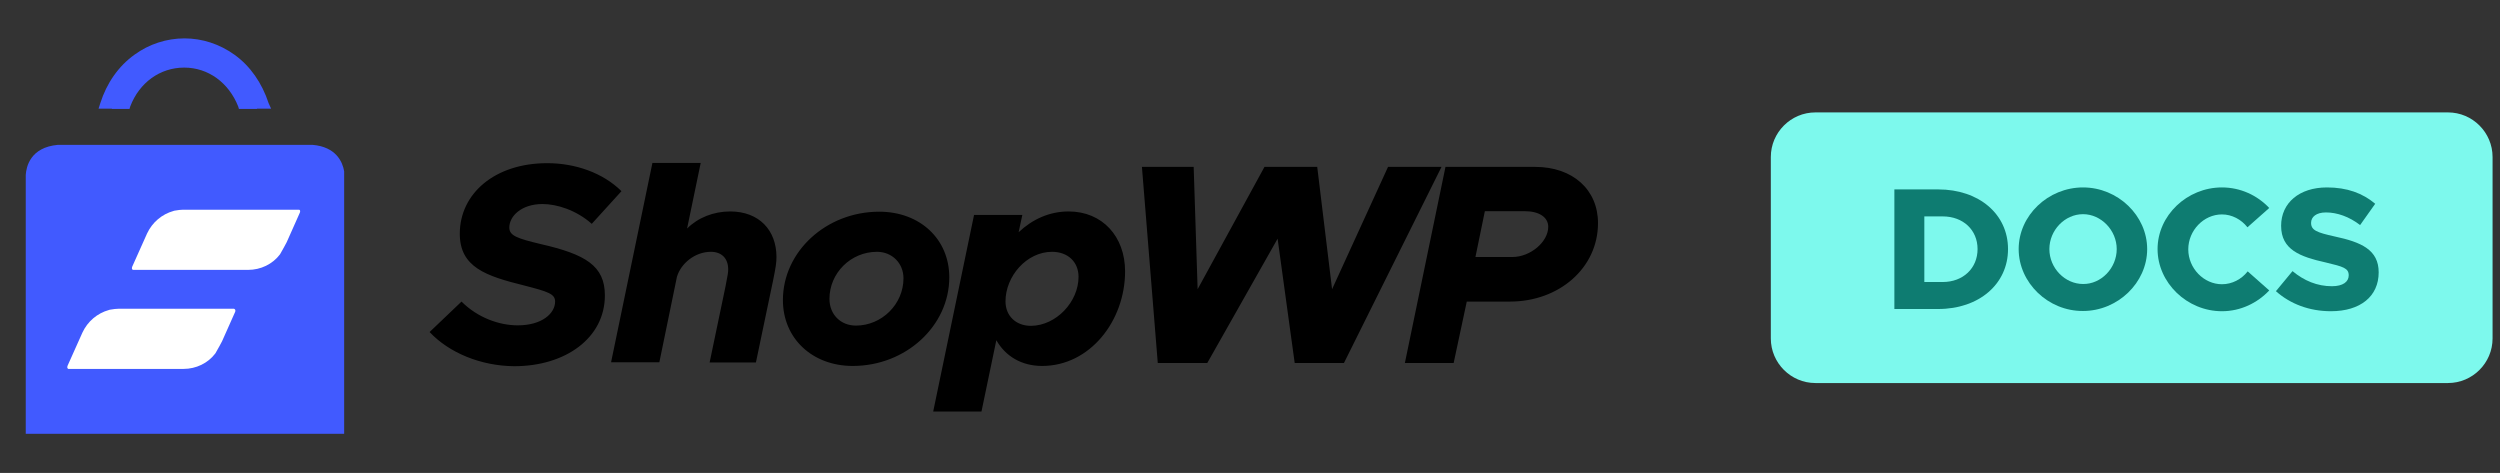 <?xml version="1.0" encoding="utf-8"?>
<!-- Generator: Adobe Illustrator 21.1.0, SVG Export Plug-In . SVG Version: 6.00 Build 0)  -->
<svg version="1.1" id="Layer_1" xmlns="http://www.w3.org/2000/svg" xmlns:xlink="http://www.w3.org/1999/xlink" x="0px" y="0px"
	 viewBox="0 0 1009.7 191" style="enable-background:new 0 0 1009.7 191;" xml:space="preserve">
<rect x="0" y="0" width="1009.7" height="191" fill="#333333" stroke="none"/>
<style type="text/css">
	.st0{fill:#415AFF;}
	.st1{fill:#FFFFFF;}
	.st2{fill:#7DF9ED;}
	.st3{fill:#0E7C71;}
</style>
<path d="M173.5,134.1l12.9-12.3c6.5,6.5,15.2,9.6,22.7,9.6c9.9,0,15.1-4.9,15.1-9.6c0-3.1-2.8-4-12.5-6.5c-15.3-3.8-26-7.3-26-20.9
	c0-16.2,14.1-28.5,35.3-28.5c11.4,0,22.5,3.9,30,11.3l-12,13.2c-6.3-5.6-14.2-8-19.9-8c-8.5,0-13.4,4.9-13.4,9.5
	c0,3.3,3.2,4.4,12.8,6.7c17.9,4.1,25.8,8.7,25.8,20.7c0,17.2-15.9,28.6-36.6,28.6C194.2,147.8,181.4,142.5,173.5,134.1L173.5,134.1z
	 M313.6,103.8c0,4.4-1,7.3-8.3,42.6h-18.7c7.1-33.8,7.5-35.5,7.5-37.6c0-4.5-2.7-7.1-7-7.1c-6.4,0-12.1,4.7-13.7,10.1l-7.1,34.5
	h-19.5l16.7-80.5H283l-5.5,26.5c4.4-4.4,10.7-6.9,17.4-6.9C306.6,85.4,313.6,93,313.6,103.8z M316.2,121.2
	c0-19.6,17.5-35.7,38.9-35.7c16.5,0,28.3,11.1,28.3,26.5c0,19.6-17.5,35.8-39,35.8C328.1,147.8,316.2,136.7,316.2,121.2z
	 M364.9,112.4c0-6.1-4.6-10.7-10.7-10.7c-10.6,0-19.2,8.6-19.2,19c0,6.3,4.5,10.8,10.7,10.8C356.1,131.5,364.9,122.9,364.9,112.4z
	 M454.4,109.6c0,20-14.2,38.2-33.5,38.2c-8.3,0-14.8-3.9-18.5-10.4l-6,28.8h-19.5l16.5-79.4h19.5l-1.5,7c5.5-5.2,12.4-8.4,20.2-8.4
	C445.2,85.4,454.4,95.5,454.4,109.6z M435.6,111.8c0-6-4.3-10.1-10.7-10.1c-10.3,0-18.8,9.9-18.8,20c0,5.8,4.1,9.9,10.3,9.9
	C426.6,131.5,435.6,121.9,435.6,111.8z M461.2,67.4h20.9l1.6,49.4l27-49.4H532l6,49.4l22.6-49.4h21.6l-39.4,79.2h-19.9L516,96.4
	l-28.4,50.2h-20L461.2,67.4z M583.8,67.4H620c15.2,0,25.4,9.2,25.4,22.7c0,18.2-15.8,31.7-35.5,31.7h-17.5l-5.3,24.8h-19.7
	L583.8,67.4z M610.8,103.8c7.3,0,14.5-6.1,14.5-12.2c0-3.8-3.6-6.3-9.4-6.3h-16.2l-3.8,18.5H610.8z"/>
<path class="st0" d="M126.2,58.5H23.4c-11.2,1-12.8,8.9-13,12.2v104.5H139v-106C138.4,65.5,135.8,59.3,126.2,58.5z"/>
<g>
	<path class="st1" d="M94.5,124.7H47.8c-0.5,0-1.1,0.1-1.5,0.1c-0.6,0.1-1.4,0.2-2,0.3c-0.1,0-0.2,0.1-0.3,0.1
		c-4.7,1.3-8.6,4.6-10.7,9.1l-6,13.4c-0.4,1.1,0.3,1.3,0.3,1.3h46.5c5.1,0,9.9-2.3,12.9-6.3c0.7-1.1,2.7-4.9,2.7-4.9l5.3-11.9
		C95.3,124.9,94.5,124.7,94.5,124.7z"/>
</g>
<g>
	<path class="st1" d="M120.8,84.7H73.9c-0.5,0-1.1,0.1-1.5,0.1c-0.6,0.1-1.4,0.2-2,0.3c-0.1,0-0.2,0.1-0.3,0.1
		c-4.7,1.3-8.6,4.6-10.7,9.1l-6,13.4c-0.4,1.1,0.3,1.3,0.3,1.3h46.5c5.1,0,9.9-2.3,12.9-6.3c0.7-1.1,2.7-4.9,2.7-4.9l5.3-11.9
		C121.5,84.8,120.8,84.7,120.8,84.7z"/>
</g>
<path class="st0" d="M109.5,43.9l-1-2.2c-2.7-8.2-7.4-15-13.8-19.6c-6-4.3-13-6.6-20.2-6.6s-14.3,2.3-20.2,6.6
	c-6.4,4.6-11.2,11.4-13.8,19.6l-0.7,2.2h5.4V44h7.1l0.3-1c3.7-9.7,12.1-15.7,21.8-15.7s18,6.1,21.8,15.7l0.3,1h7.3v-0.1H109.5z"/>
<g>
	<path class="st2" d="M988.7,154.7H733.2c-9.9,0-18-8.1-18-18V63.4c0-9.9,8.1-18,18-18h255.5c9.9,0,18,8.1,18,18v73.3
		C1006.7,146.6,998.6,154.7,988.7,154.7z"/>
</g>
<g>
	<path class="st3" d="M765.1,76.5h17.7c16.5,0,28.2,10,28.2,24.1s-11.7,24.2-28.2,24.2h-17.7V76.5z M784.6,113.9
		c8.3,0,14.1-5.6,14.1-13.3s-5.8-13.2-14.1-13.2h-7.4v26.5H784.6z"/>
	<path class="st3" d="M815.3,100.6c0-13.6,11.9-24.9,26-24.9s25.9,11.4,25.9,24.9c0,13.6-11.9,25-25.9,25
		C827.2,125.7,815.3,114.2,815.3,100.6z M854.9,100.6c0-7.6-6.3-14.1-13.6-14.1c-7.4,0-13.6,6.5-13.6,14.1c0,7.7,6.3,14.1,13.6,14.1
		C848.6,114.8,854.9,108.3,854.9,100.6z"/>
	<path class="st3" d="M871.4,100.6c0-13.6,11.9-24.9,26-24.9c7.5,0,14.3,3.2,19.1,8.3l-8.8,7.8c-2.5-3.2-6.3-5.2-10.3-5.2
		c-7.4,0-13.6,6.5-13.6,14.1c0,7.7,6.3,14.1,13.6,14.1c4.1,0,7.9-2,10.4-5.2l8.7,7.7c-4.8,5.1-11.6,8.4-19.1,8.4
		C883.3,125.7,871.4,114.2,871.4,100.6z"/>
	<path class="st3" d="M919.2,117.6l6.7-8.1c4.7,3.9,10,6.1,15.9,6.1c4.5,0,6.8-1.8,6.8-4.4c0-2.9-2.2-3.5-9.3-5.2
		c-10.3-2.3-18-5.1-18-14.8c0-9.3,7.4-15.5,18.5-15.5c8.1,0,14.4,2.3,19.5,6.6l-6.1,8.6c-4.4-3.4-9.3-5.1-13.8-5.1
		c-3.9,0-6,1.8-6,4.2c0,3,2.3,3.9,9.5,5.5c10.8,2.3,17.8,5.4,17.8,14.5c0,9.7-7.4,15.7-19.3,15.7C932.8,125.7,925,122.8,919.2,117.6
		z"/>
</g>
</svg>

